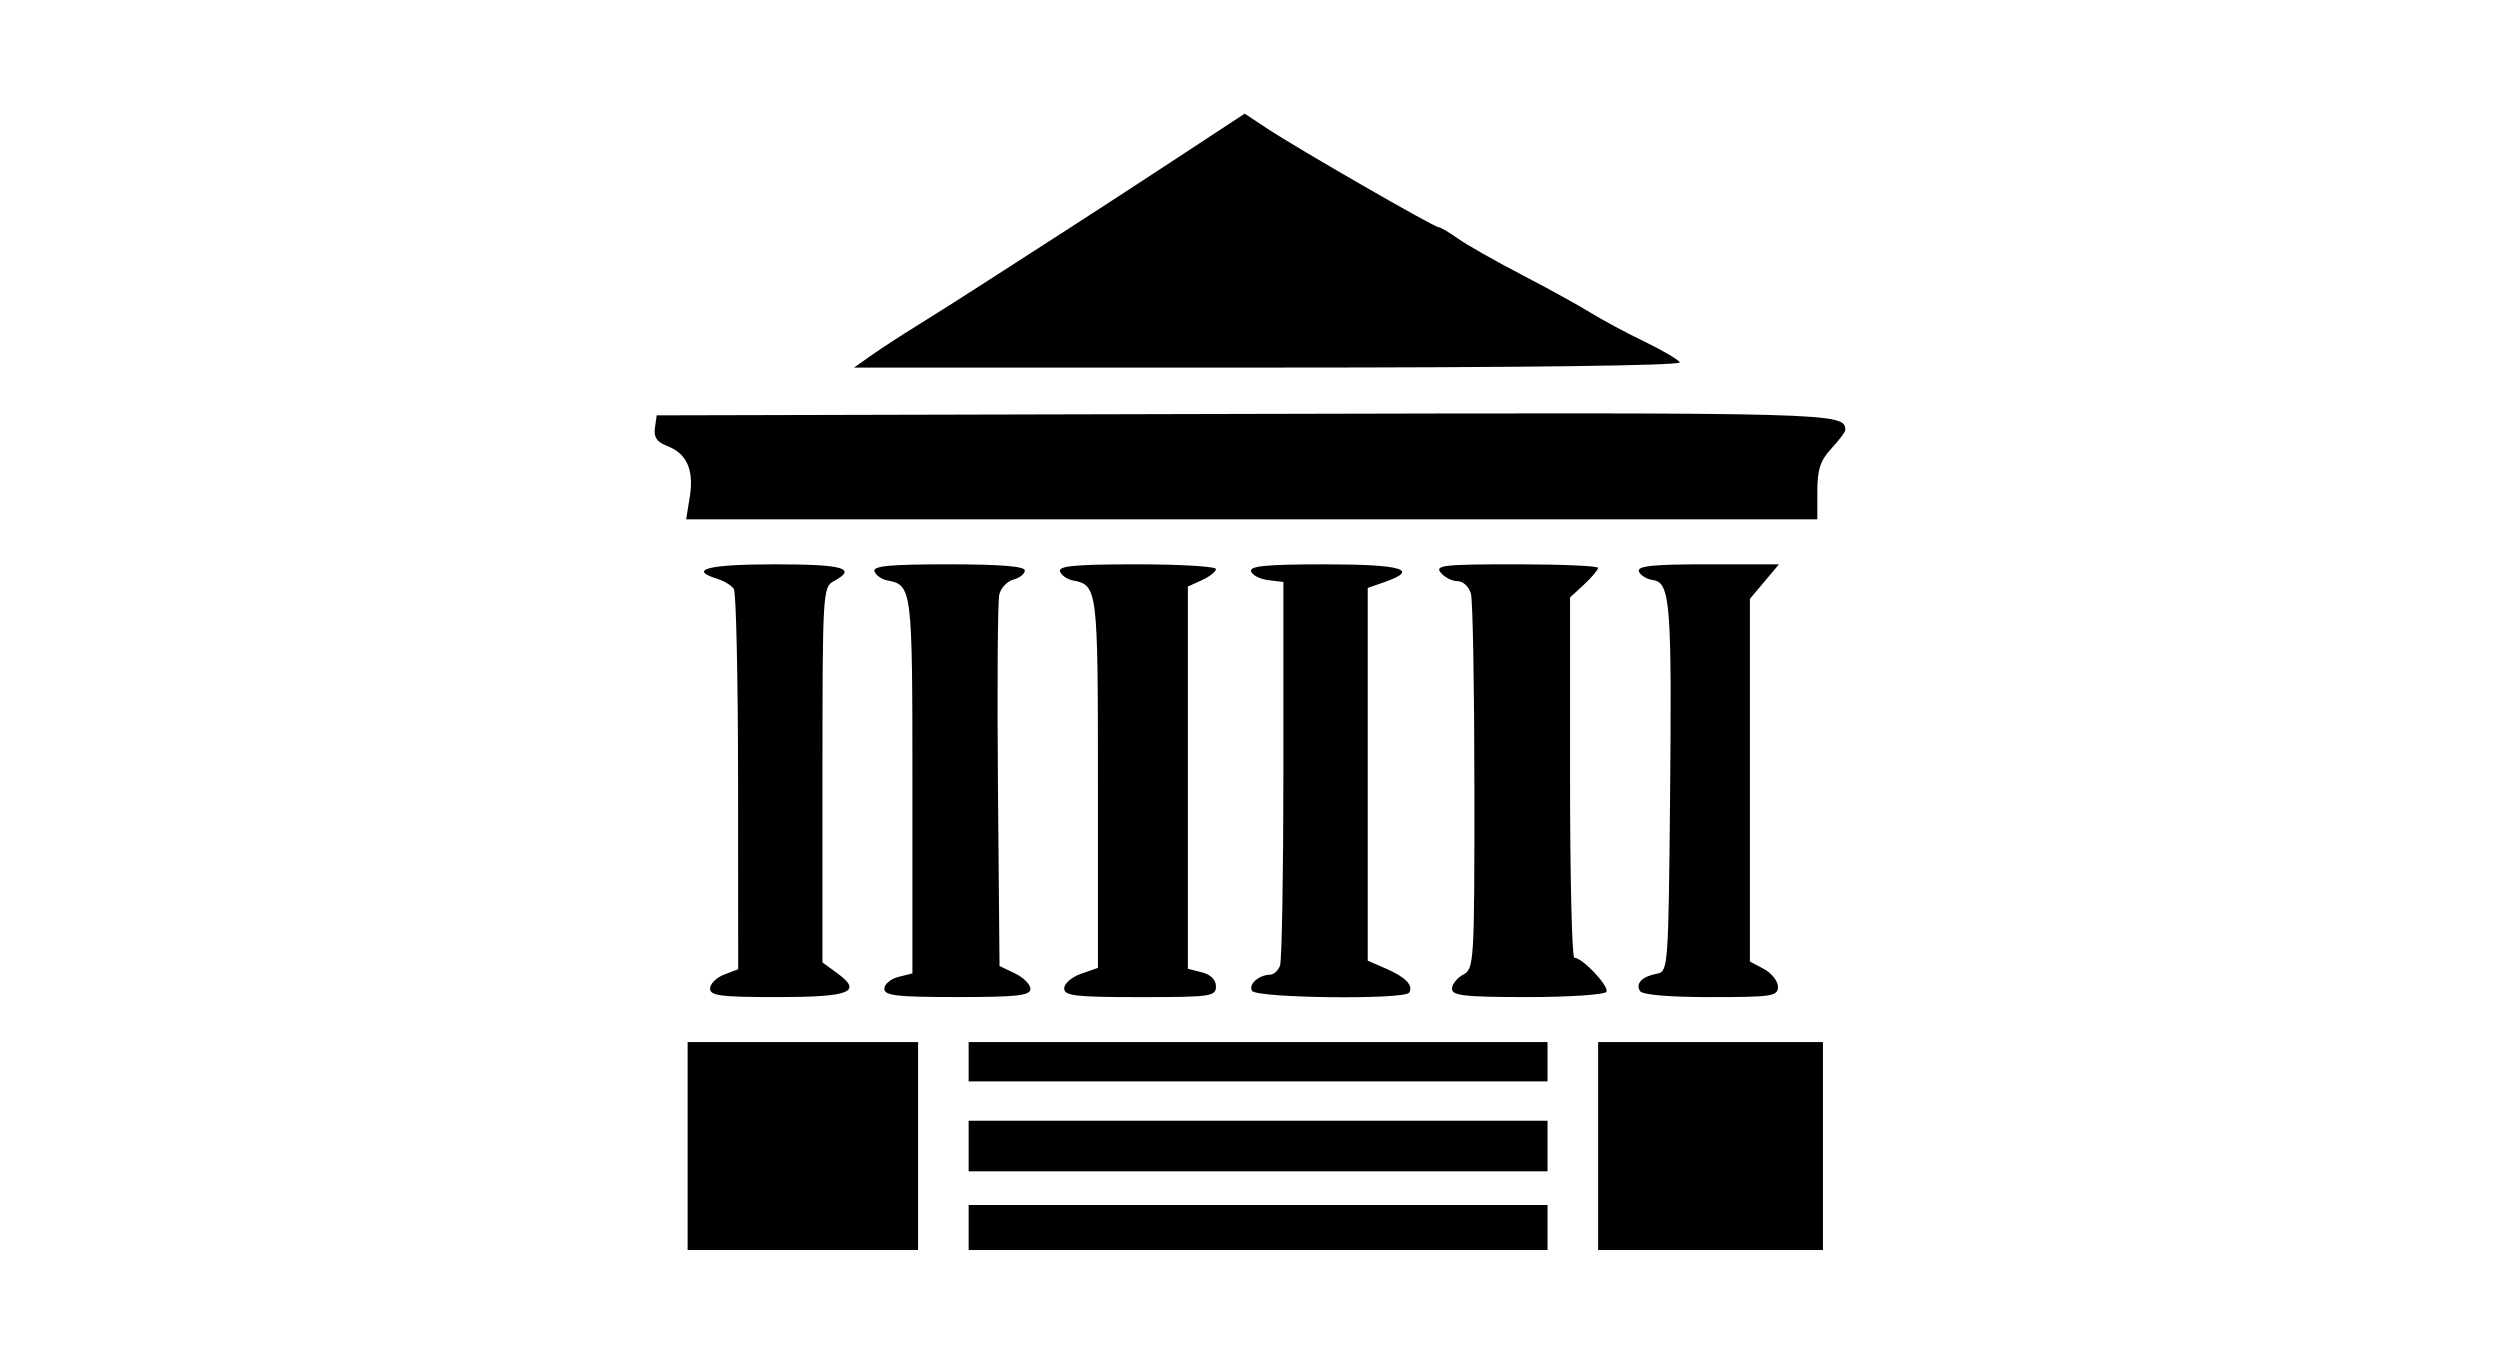 <?xml version="1.0" encoding="UTF-8" standalone="no"?>
<!-- Created with Inkscape (http://www.inkscape.org/) -->
<svg id="svg2" xmlns:rdf="http://www.w3.org/1999/02/22-rdf-syntax-ns#" xmlns="http://www.w3.org/2000/svg" height="54" width="99" version="1.1" xmlns:cc="http://creativecommons.org/ns#" xmlns:dc="http://purl.org/dc/elements/1.1/">
 <g id="g32297">
  <rect id="rect2990" opacity="0" height="54" width="99" y="0" x="0"/>
  <path id="path6451" d="m27.23 45.382v-4.117h4.563 4.563v4.117 4.117h-4.563-4.563v-4.117zm11.128 3.227v-0.89h11.462 11.462v0.89 0.89h-11.462-11.462v-0.89zm24.928-3.227v-4.117h4.451 4.451v4.117 4.117h-4.451-4.451v-4.117zm-24.928 0v-1.002h11.462 11.462v1.002 1.002h-11.462-11.462v-1.002zm0-3.338v-0.779h11.462 11.462v0.779 0.779h-11.462-11.462v-0.779zm-10.238-2.899c0-0.187 0.25-0.435 0.556-0.551l0.556-0.212-0.004-7.406c-0.002-4.073-0.077-7.518-0.167-7.654-0.09-0.137-0.389-0.319-0.664-0.404-1.168-0.364-0.341-0.571 2.281-0.571 2.729 0 3.287 0.159 2.337 0.668-0.431 0.231-0.445 0.466-0.445 7.668v7.43l0.59 0.43c1.016 0.74 0.505 0.942-2.384 0.942-2.233 0-2.658-0.054-2.658-0.339zm6.9 0.01c0-0.181 0.25-0.392 0.556-0.469l0.556-0.14v-7.448c0-7.83-0.011-7.924-0.999-8.115-0.226-0.044-0.453-0.205-0.504-0.358-0.071-0.213 0.611-0.278 2.931-0.278 2.04 0 3.023 0.079 3.023 0.243 0 0.134-0.201 0.296-0.448 0.36-0.246 0.064-0.5 0.33-0.563 0.591-0.064 0.261-0.087 3.678-0.053 7.593l0.062 7.119 0.612 0.293c0.337 0.161 0.612 0.438 0.612 0.615 0 0.264-0.518 0.322-2.893 0.322-2.407 0-2.893-0.055-2.893-0.33zm7.122-0.016c0-0.19 0.3-0.45 0.668-0.578l0.668-0.233v-7.339c0-7.715-0.013-7.815-0.999-8.006-0.226-0.044-0.453-0.205-0.504-0.358-0.071-0.214 0.633-0.278 3.042-0.278 1.724 0 3.135 0.084 3.135 0.187s-0.25 0.301-0.556 0.44l-0.556 0.254v7.568 7.568l0.556 0.14c0.348 0.087 0.556 0.297 0.556 0.561 0 0.392-0.206 0.421-3.005 0.421-2.567 0-3.005-0.05-3.005-0.345zm7.441 0.098c-0.158-0.255 0.265-0.633 0.715-0.639 0.14-0.002 0.315-0.162 0.39-0.355 0.074-0.194 0.135-3.692 0.135-7.775v-7.423l-0.595-0.07c-0.327-0.039-0.636-0.196-0.686-0.349-0.07-0.213 0.613-0.278 2.932-0.278 3.053 0 3.762 0.211 2.356 0.701l-0.668 0.233v7.38 7.38l0.723 0.315c0.777 0.338 1.094 0.667 0.918 0.952-0.176 0.284-6.041 0.218-6.22-0.07zm7.916-0.079c0-0.179 0.2-0.433 0.445-0.564 0.431-0.231 0.445-0.464 0.442-7.408-0.001-3.943-0.063-7.395-0.137-7.671-0.075-0.279-0.308-0.501-0.526-0.501-0.216 0-0.517-0.15-0.669-0.334-0.244-0.294 0.11-0.334 2.977-0.334 1.79 0 3.255 0.064 3.255 0.141s-0.25 0.373-0.556 0.657l-0.556 0.516v7.133c0 3.923 0.076 7.133 0.169 7.133 0.324 0 1.397 1.141 1.269 1.349-0.071 0.115-1.475 0.209-3.121 0.209-2.479 0-2.991-0.056-2.991-0.326zm7.444 0.084c-0.185-0.299 0.093-0.58 0.68-0.685 0.432-0.078 0.447-0.282 0.511-6.866 0.075-7.793 0.012-8.618-0.672-8.719-0.26-0.038-0.513-0.195-0.563-0.348-0.07-0.213 0.572-0.278 2.729-0.278h2.82l-0.576 0.685-0.576 0.685v7.179 7.179l0.556 0.298c0.306 0.164 0.556 0.481 0.556 0.705 0 0.372-0.23 0.408-2.658 0.408-1.674 0-2.713-0.09-2.807-0.242zm-37.627-19.574c0.17-1.063-0.119-1.712-0.895-2.007-0.407-0.155-0.539-0.348-0.487-0.713l0.071-0.5 23.356-0.057c23.454-0.057 23.696-0.05 23.714 0.636 0.001 0.074-0.247 0.405-0.553 0.735-0.438 0.472-0.556 0.835-0.556 1.702v1.101h-22.397-22.397l0.144-0.898zm7.214-5.612c0.39-0.275 1.186-0.793 1.768-1.151 0.582-0.358 1.86-1.168 2.839-1.801 0.979-0.633 2.482-1.601 3.338-2.151 0.857-0.55 2.741-1.777 4.187-2.727l2.628-1.726 0.89 0.589c1.189 0.787 6.599 3.903 6.776 3.903 0.077 0 0.426 0.204 0.776 0.453 0.35 0.249 1.476 0.888 2.501 1.421 1.026 0.532 2.257 1.21 2.737 1.507 0.479 0.296 1.445 0.815 2.147 1.153 0.701 0.338 1.333 0.708 1.404 0.822 0.08 0.129-6.148 0.208-16.286 0.208h-16.415l0.71-0.501z"/>
 </g>
</svg>
